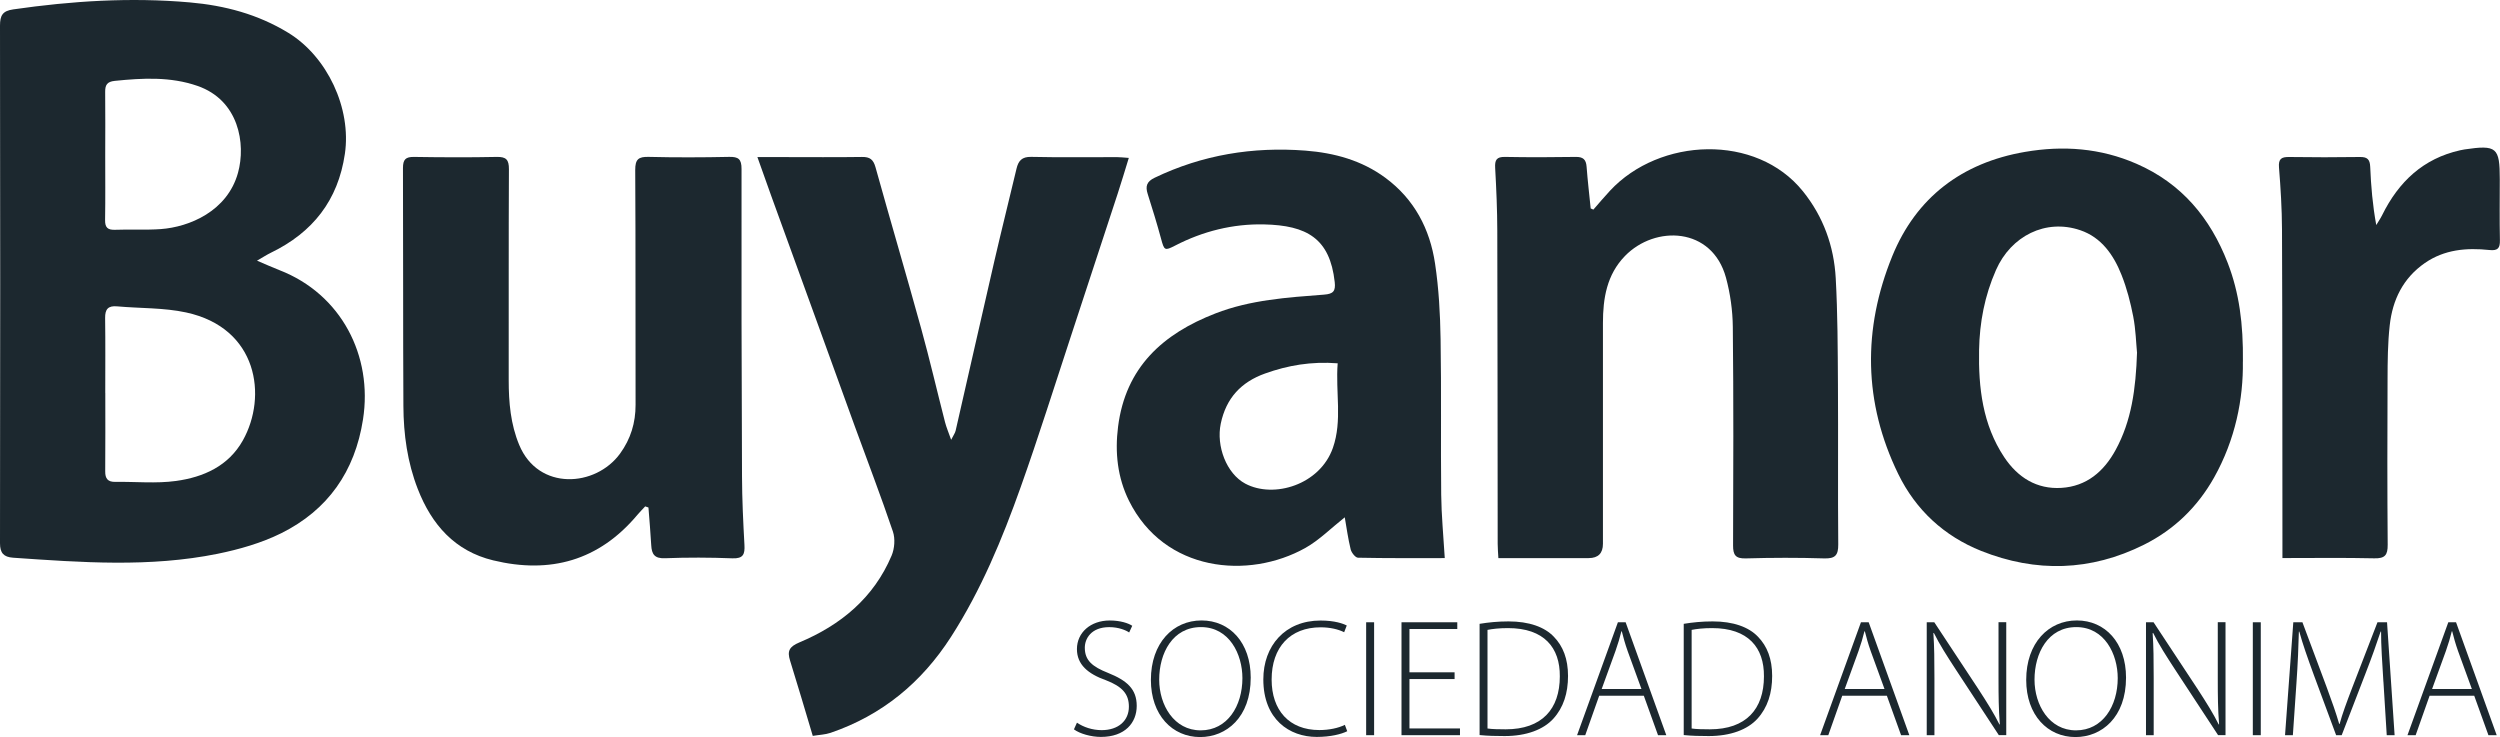 <?xml version="1.0" encoding="UTF-8"?>
<svg id="Capa_2" xmlns="http://www.w3.org/2000/svg" viewBox="0 0 574.99 169.51">
  <defs>
    <style>
      .cls-1 {
        fill: #1c282f;
      }
    </style>
  </defs>
  <g id="Capa_1-2" data-name="Capa_1">
    <g>
      <g id="Lt9QNt.tif">
        <g>
          <path class="cls-1" d="M59.1,59.95c2.09.89,3.63,1.58,5.19,2.19,14.23,5.53,21.48,19.73,19.2,34.32-1.86,11.98-8.08,20.85-18.83,26.19-4.54,2.25-9.62,3.7-14.61,4.72-15.6,3.16-31.34,1.99-47.06.9C.84,128.11,0,127.19,0,124.94.06,85.26.07,45.59,0,5.91,0,3.56.58,2.51,3.04,2.16,16.52.22,30.02-.65,43.63.55c8.08.71,15.66,2.72,22.65,6.98,9,5.48,14.58,17.4,13.04,27.86-1.57,10.7-7.4,18.07-16.98,22.72-.93.45-1.8,1.02-3.24,1.85ZM24.2,90.41h.02c0,6,.03,12-.02,17.99-.02,1.67.58,2.46,2.31,2.43,4.66-.07,9.38.42,13.96-.21,6.32-.87,12.08-3.41,15.4-9.35,5.65-10.1,3.47-25.84-13.07-29.41-5.14-1.11-10.56-.92-15.85-1.4-2.09-.19-2.8.65-2.77,2.7.08,5.75.03,11.5.03,17.24ZM24.2,35.86c0,4.91.05,9.82-.03,14.73-.03,1.73.58,2.33,2.33,2.26,3.49-.14,7,.09,10.48-.16,6.51-.47,15.31-4.08,17.76-12.95,1.84-6.66.21-16.69-9.34-19.99-6.22-2.15-12.59-1.8-19-1.15-1.76.18-2.23.93-2.21,2.54.05,4.91.02,9.82.01,14.73Z"/>
          <path class="cls-1" d="M148.38,116.48c-.59.64-1.22,1.26-1.78,1.93-8.83,10.54-20.07,13.64-33.17,10.47-8.83-2.14-14.15-8.22-17.34-16.41-2.39-6.13-3.28-12.57-3.31-19.08-.1-18.25-.03-36.49-.1-54.74,0-1.96.59-2.59,2.56-2.56,6.33.1,12.66.13,18.99,0,2.21-.05,2.83.65,2.82,2.83-.08,16.16-.03,32.33-.05,48.49,0,5.12.43,10.15,2.42,14.93,4.41,10.6,17.58,9.72,23.21,1.96,2.42-3.34,3.56-7.05,3.55-11.21-.05-18,.03-35.99-.08-53.99-.01-2.49.76-3.08,3.11-3.02,6.16.15,12.33.13,18.49,0,2.13-.04,2.86.5,2.85,2.78-.04,23.58.01,47.16.11,70.73.02,5.25.27,10.49.56,15.73.12,2.14-.26,3.19-2.78,3.09-5.16-.2-10.33-.22-15.49-.02-2.42.1-3.06-.94-3.17-3-.16-2.89-.42-5.78-.64-8.67-.25-.09-.51-.17-.76-.26Z"/>
          <path class="cls-1" d="M366.45,48.23c1.28-1.46,2.53-2.95,3.85-4.37,11.39-12.24,33.6-13.23,44.37.14,4.7,5.84,7.13,12.61,7.54,19.97.45,8.14.46,16.32.51,24.48.08,12.25-.04,24.5.07,36.75.02,2.5-.69,3.31-3.25,3.23-5.99-.19-12-.17-17.99,0-2.37.07-2.96-.75-2.95-2.99.06-16.75.12-33.5-.06-50.25-.04-3.78-.58-7.67-1.57-11.32-3.19-11.71-16.29-12.12-23.22-5.01-4.2,4.31-5.08,9.76-5.08,15.45-.01,16.92,0,33.83,0,50.75q0,3.29-3.27,3.3c-6.82,0-13.65,0-20.78,0-.06-1.18-.16-2.22-.16-3.26-.03-24-.02-48-.09-72-.01-4.83-.22-9.66-.49-14.49-.1-1.81.31-2.56,2.27-2.52,5.41.1,10.83.09,16.25,0,1.7-.03,2.39.59,2.51,2.26.24,3.2.62,6.4.94,9.59.21.09.41.18.62.27Z"/>
          <path class="cls-1" d="M515.85,83.16c.13,8.52-1.72,17.96-6.63,26.69-3.81,6.77-9.18,11.97-16.11,15.43-12.23,6.11-24.85,6.45-37.44,1.43-8.51-3.4-15.05-9.41-19.09-17.71-8.01-16.44-8.18-33.35-1.37-50.08,5.51-13.52,16.05-21.49,30.5-23.98,8.79-1.52,17.4-.89,25.69,2.73,10.37,4.52,16.97,12.47,20.97,22.81,2.64,6.85,3.59,13.99,3.49,22.69ZM491.5,81.04c-.21-2.1-.28-5.21-.86-8.21-.63-3.25-1.47-6.51-2.69-9.58-1.81-4.58-4.61-8.64-9.49-10.3-7.98-2.72-15.95,1.34-19.39,9.15-2.61,5.91-3.78,12.08-3.89,18.42-.16,8.64.81,17.14,5.77,24.61,3.11,4.68,7.49,7.44,13.18,7.08,5.77-.36,9.76-3.76,12.47-8.75,3.64-6.69,4.63-13.98,4.91-22.42Z"/>
          <path class="cls-1" d="M186.93,169.24c-1.8-6-3.45-11.66-5.21-17.28-.7-2.22-.21-3.22,2.14-4.21,9.5-3.98,17.09-10.23,21.2-19.95.69-1.62.86-3.89.31-5.53-2.77-8.19-5.87-16.26-8.83-24.39-2.82-7.73-5.6-15.46-8.4-23.19-3.57-9.83-7.15-19.66-10.71-29.5-1.04-2.87-2.05-5.75-3.23-9.06,2.27,0,4.16,0,6.05,0,6,0,12,.06,18-.03,1.81-.03,2.61.57,3.11,2.36,3.45,12.4,7.1,24.74,10.52,37.15,1.97,7.13,3.64,14.35,5.48,21.51.31,1.19.8,2.33,1.4,4.03.51-1.02.9-1.53,1.03-2.09,2.99-13.05,5.93-26.11,8.94-39.16,1.63-7.04,3.39-14.06,5.06-21.09.43-1.82,1.23-2.78,3.39-2.73,6.58.15,13.16.05,19.75.06.73,0,1.45.09,2.69.18-.9,2.9-1.68,5.56-2.55,8.2-3.56,10.9-7.14,21.8-10.73,32.7-3.83,11.6-7.47,23.26-11.57,34.77-4.26,11.98-9.12,23.72-16.05,34.5-6.75,10.5-15.85,18.01-27.7,22.06-1.23.42-2.59.45-4.09.7Z"/>
          <path class="cls-1" d="M332.29,128.36c-6.84,0-13.4.05-19.96-.09-.59-.01-1.49-1.15-1.68-1.91-.6-2.45-.94-4.96-1.36-7.38-3.2,2.53-5.86,5.24-9.04,7.03-13.12,7.36-32.46,5.54-40.59-10.84-2.64-5.33-3.26-11.1-2.51-17.03,1.73-13.65,10.28-21.36,22.41-26.06,8.04-3.12,16.53-3.67,24.99-4.32,2.11-.16,2.66-.81,2.43-2.89-1.11-10.03-6.4-13.05-16.29-13.26-7.12-.15-14.02,1.56-20.43,4.88-2.4,1.24-2.49,1.11-3.22-1.59-.93-3.45-1.99-6.87-3.07-10.28-.56-1.76-.27-2.85,1.59-3.74,11-5.28,22.59-7.17,34.69-6.24,6.65.52,12.91,2.22,18.38,6.25,6.67,4.93,10.24,11.77,11.43,19.74.86,5.73,1.18,11.58,1.27,17.39.2,11.91.01,23.83.14,35.74.05,4.73.51,9.45.82,14.61ZM307.68,83.56c-6.12-.47-11.49.47-16.71,2.34-5.5,1.96-8.97,5.65-10.2,11.53-1.08,5.16,1.3,11.49,5.65,13.81,6.55,3.48,17.16.27,20.14-8.23,2.2-6.29.58-12.83,1.1-19.44Z"/>
          <path class="cls-1" d="M524.95,128.37c0-1.71,0-3.03,0-4.35-.02-23.75,0-47.51-.1-71.26-.02-4.74-.31-9.5-.69-14.23-.16-1.99.54-2.45,2.34-2.42,5.42.08,10.83.08,16.25,0,1.71-.03,2.32.53,2.39,2.27.18,4.4.55,8.79,1.39,13.38.46-.77.98-1.51,1.37-2.31,3.77-7.63,9.42-12.99,17.94-14.89.33-.07.65-.14.98-.19,7.41-1.09,8.12-.49,8.12,6.86,0,4.67-.07,9.34.03,14,.04,1.86-.48,2.48-2.43,2.27-5.23-.55-10.32-.13-14.84,3-5,3.47-7.43,8.47-8.07,14.31-.46,4.13-.49,8.31-.5,12.47-.06,12.67-.07,25.34.03,38.01.02,2.37-.62,3.18-3.08,3.12-6.9-.16-13.8-.06-21.15-.06Z"/>
        </g>
      </g>
      <g>
        <path class="cls-1" d="M247.71,166.22c1.46,1,3.5,1.71,5.67,1.71,3.88,0,6.26-2.21,6.26-5.4,0-2.91-1.51-4.62-5.26-6.07-4.18-1.48-6.69-3.63-6.69-7.17,0-3.8,3.14-6.58,7.55-6.58,2.44,0,4.29.63,5.17,1.22l-.71,1.54c-.7-.49-2.36-1.23-4.58-1.23-4.19,0-5.62,2.69-5.62,4.73,0,2.88,1.67,4.35,5.38,5.81,4.29,1.73,6.56,3.68,6.56,7.57s-2.7,7.14-8.24,7.14c-2.24,0-4.85-.73-6.2-1.74l.69-1.53Z"/>
        <path class="cls-1" d="M287.66,155.85c0,9.15-5.61,13.67-11.63,13.67-6.39,0-11.33-5.03-11.33-13.15,0-8.52,5.15-13.67,11.65-13.67s11.31,5.1,11.31,13.15ZM266.61,156.31c0,5.85,3.4,11.67,9.54,11.67s9.6-5.6,9.6-12.02c0-5.47-3-11.73-9.53-11.73s-9.61,6.01-9.61,12.08Z"/>
        <path class="cls-1" d="M309.85,168.18c-1.31.66-3.81,1.31-7,1.31-6.28,0-12.29-4.02-12.29-13.23,0-7.71,4.97-13.54,13.17-13.54,3.3,0,5.22.73,6.02,1.14l-.6,1.55c-1.32-.66-3.21-1.13-5.4-1.13-7,0-11.28,4.56-11.28,12.02,0,7.06,4.03,11.61,10.97,11.61,2.23,0,4.38-.45,5.87-1.2l.55,1.48Z"/>
        <path class="cls-1" d="M316.04,143.12v25.97h-1.83v-25.97h1.83Z"/>
        <path class="cls-1" d="M334.55,156.18h-10.38v11.36h11.62v1.55h-13.45v-25.97h12.83v1.55h-11v9.96h10.38v1.55Z"/>
        <path class="cls-1" d="M340.29,143.48c1.99-.33,4.2-.56,6.66-.56,4.73,0,8.31,1.28,10.45,3.55,2.09,2.16,3.24,5.07,3.24,9s-1.04,7.26-3.39,9.84c-2.28,2.5-6.19,3.98-11.2,3.98-2,0-3.88-.04-5.75-.23v-25.58ZM342.12,167.55c1.06.16,2.56.19,4.19.19,8.34,0,12.44-4.66,12.44-12.18.06-6.59-3.6-11.1-11.92-11.1-2.01,0-3.58.19-4.71.41v22.67Z"/>
        <path class="cls-1" d="M367.81,160.01l-3.21,9.08h-1.88l9.39-25.97h1.78l9.35,25.97h-1.9l-3.27-9.08h-10.28ZM377.53,158.47l-3.16-8.68c-.64-1.8-.98-3.1-1.36-4.58h-.1c-.37,1.51-.78,2.86-1.35,4.5l-3.18,8.76h9.14Z"/>
        <path class="cls-1" d="M387.24,143.48c1.99-.33,4.2-.56,6.66-.56,4.73,0,8.31,1.28,10.45,3.55,2.09,2.16,3.24,5.07,3.24,9s-1.04,7.26-3.39,9.84c-2.28,2.5-6.19,3.98-11.2,3.98-2,0-3.88-.04-5.75-.23v-25.58ZM389.07,167.55c1.06.16,2.56.19,4.19.19,8.34,0,12.44-4.66,12.44-12.18.06-6.59-3.6-11.1-11.92-11.1-2.01,0-3.58.19-4.71.41v22.67Z"/>
        <path class="cls-1" d="M423.71,160.01l-3.21,9.08h-1.88l9.39-25.97h1.78l9.35,25.97h-1.9l-3.27-9.08h-10.28ZM433.43,158.47l-3.16-8.68c-.64-1.8-.98-3.1-1.36-4.58h-.1c-.37,1.51-.78,2.86-1.35,4.5l-3.18,8.76h9.14Z"/>
        <path class="cls-1" d="M443.14,169.09v-25.97h1.74l10.12,15.34c2.11,3.25,3.61,5.65,4.87,8.18l.08-.06c-.27-3.49-.3-6.45-.3-10.54v-12.93h1.78v25.97h-1.71l-9.91-15.11c-1.94-2.98-3.71-5.71-5.03-8.4l-.11.06c.21,3.2.24,5.99.24,10.32v13.14h-1.78Z"/>
        <path class="cls-1" d="M488.98,155.85c0,9.15-5.61,13.67-11.63,13.67-6.39,0-11.33-5.03-11.33-13.15,0-8.52,5.15-13.67,11.65-13.67s11.31,5.1,11.31,13.15ZM467.93,156.31c0,5.85,3.4,11.67,9.54,11.67s9.6-5.6,9.6-12.02c0-5.47-3-11.73-9.53-11.73s-9.61,6.01-9.61,12.08Z"/>
        <path class="cls-1" d="M493.57,169.09v-25.97h1.74l10.12,15.34c2.11,3.25,3.61,5.65,4.87,8.18l.08-.06c-.27-3.49-.3-6.45-.3-10.54v-12.93h1.78v25.97h-1.71l-9.91-15.11c-1.94-2.98-3.71-5.71-5.03-8.4l-.11.06c.21,3.2.24,5.99.24,10.32v13.14h-1.78Z"/>
        <path class="cls-1" d="M519.97,143.12v25.97h-1.83v-25.97h1.83Z"/>
        <path class="cls-1" d="M548.17,156.78c-.25-3.89-.56-8.67-.53-11.51h-.11c-.93,2.82-2,5.84-3.5,9.7l-5.45,14.12h-1.28l-5.11-13.8c-1.48-4.05-2.58-7.16-3.36-10.02h-.1c-.07,3.05-.25,7.57-.56,11.88l-.82,11.94h-1.8l1.9-25.97h2.1l5.59,14.97c1.22,3.3,2.14,5.91,2.87,8.42h.09c.66-2.4,1.59-4.91,2.92-8.39l5.79-15h2.2l1.74,25.97h-1.81l-.76-12.31Z"/>
        <path class="cls-1" d="M558.8,160.01l-3.21,9.08h-1.88l9.39-25.97h1.78l9.35,25.97h-1.9l-3.27-9.08h-10.28ZM568.52,158.47l-3.16-8.68c-.64-1.8-.98-3.1-1.36-4.58h-.1c-.37,1.51-.78,2.86-1.35,4.5l-3.18,8.76h9.14Z"/>
      </g>
    </g>
  </g>
</svg>